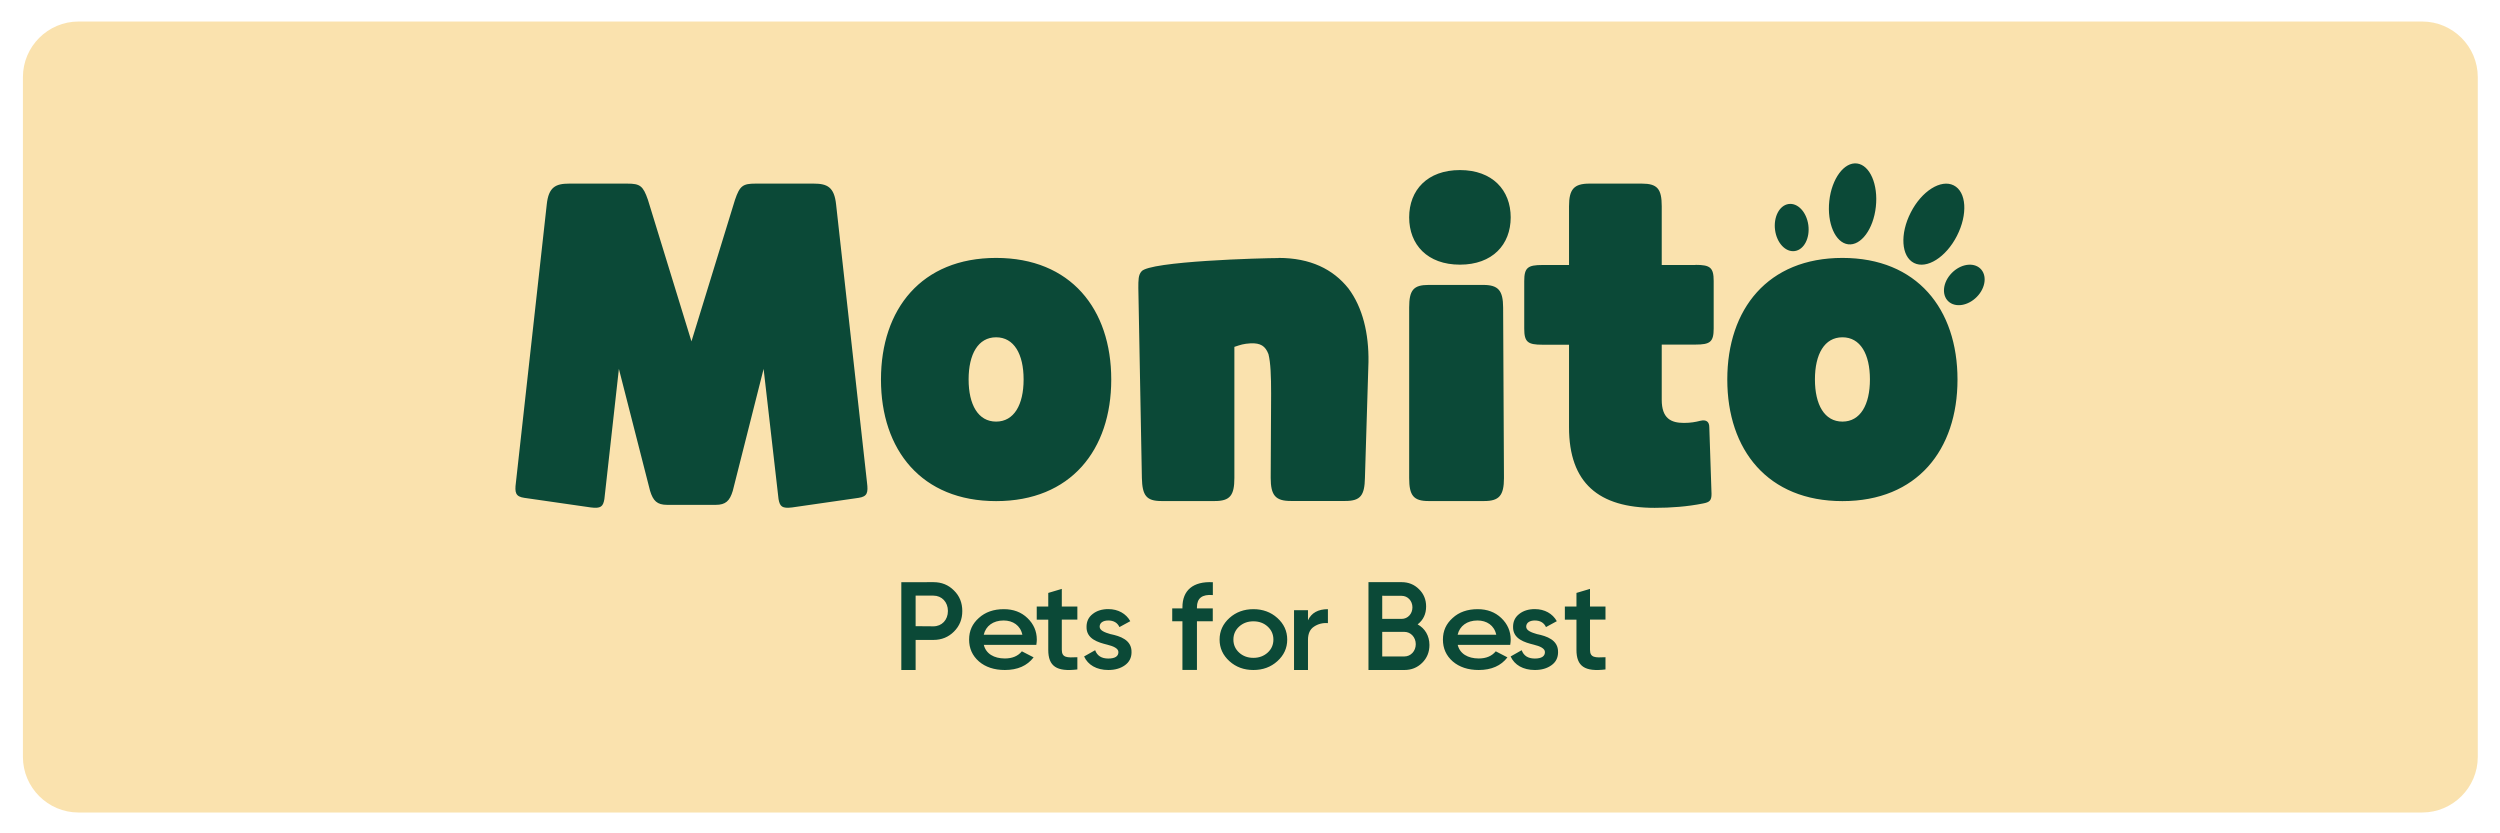 <svg xmlns="http://www.w3.org/2000/svg" xml:space="preserve" style="enable-background:new 0 0 3600 1200" viewBox="0 0 3600 1200"><style>.st1{fill:#0b4937}</style><path id="band" d="M3568 1090c0 44-36 80-80 80H113c-44 0-80-36-80-80V111c0-44 36-80 80-80h3375c44 0 80 36 80 80v979z" style="fill:#fae2ae"/><path d="M1344.1 838.3c11.9 0 21.7 4 29.6 12 8.1 7.9 12 17.8 12 29.6s-3.9 21.5-12 29.6c-7.9 7.9-17.7 12-29.6 12h-25.6v43.3h-20.6V838.4l46.2-.1zm0 63.6c12.2 0 20.9-9.2 20.9-22.1 0-12.8-8.8-22.1-20.9-22.1h-25.6v44l25.6.2zM1416.7 928.6c3 12.7 14.6 19.6 30.3 19.6 10.8 0 18.9-3.5 24.5-10.3l16.9 8.7c-9.3 12.1-23.1 18.2-41.4 18.2-15.3 0-27.9-4.2-37.3-12.3-9.5-8.3-14.2-18.8-14.2-31.5s4.7-22.8 14-31.1c9.3-8.5 21.4-12.7 36-12.7 13.8 0 25.2 4.3 34 12.8 8.9 8.5 13.5 19 13.5 31.1 0 1.8-.2 4.3-.7 7.5H1416.7zm55.5-14.6c-2.9-13.5-13.7-20.5-27-20.5-15.1 0-25.7 7.9-28.6 20.5h55.6zM1551.4 892.2H1529v43.5c0 11.6 7.6 11.4 22.4 10.7V964c-29.8 3.6-41.9-4.5-41.9-28.2v-43.5h-16.6v-18.9h16.6v-19.6l19.5-5.8v25.4h22.4v18.8zM1599.5 913.2c13.2 2.8 30.3 8.1 29.9 26 0 8-3.3 14.3-9.6 18.8s-14.2 6.8-23.8 6.8c-16.9 0-29.4-7.3-34.9-19.5l15.9-9c2.9 8 9.2 12 18.9 12s14.6-3.2 14.6-9.3c0-5.3-7.2-8.5-16.2-10.7-12.8-3.2-30.1-8.1-29.7-25.7 0-7.7 2.9-13.9 8.9-18.5 5.9-4.7 13.6-7 22.4-7 14.2 0 25.6 6.5 31.7 17.4L1612 903c-2.9-6.3-8.4-9.5-16.1-9.5-7 0-12.4 3-12.4 8.9 0 5.5 7.1 8.3 16.1 10.9v-.1zM1746.4 856.9c-15.4-1.3-22.8 4.6-22.8 17.5v1.7h22.8v18.5h-22.8v70.1h-20.9v-70.1H1688v-18.5h14.7v-1.7c0-24.2 15.2-37.5 43.8-36v18.5zM1770.4 952.1c-9.4-8.5-14.2-18.8-14.2-31.1s4.8-22.6 14.2-31.1c9.4-8.5 21.1-12.7 34.5-12.7 13.4 0 25.1 4.2 34.5 12.7 9.4 8.5 14.2 18.8 14.2 31.1s-4.8 22.6-14.2 31.1c-9.4 8.5-20.9 12.7-34.5 12.7s-25.1-4.2-34.5-12.7zm34.5-4.8c8.1 0 14.9-2.5 20.5-7.5 5.5-5 8.3-11.3 8.3-18.8s-2.8-13.8-8.3-18.8c-5.5-5-12.3-7.5-20.5-7.5s-14.9 2.5-20.5 7.5c-5.5 5-8.3 11.3-8.3 18.8s2.8 13.8 8.3 18.8c5.5 5 12.3 7.5 20.5 7.5zM1883.5 893.2c5-10.7 14.7-16 28.7-16v20.1c-7.6-.6-14.3 1.2-20.1 5.1-5.8 3.8-8.6 10.2-8.6 19v43.4h-20.1v-86.1h20.1v14.5zM2058.4 928.7c0 10.3-3.5 18.9-10.5 25.8-7 6.9-15.5 10.3-25.6 10.3h-51.7V838.3h47.8c9.8 0 18.2 3.4 24.9 10.1 6.9 6.7 10.3 15 10.3 24.9 0 11-4.1 19.5-12.2 25.8 10.5 5.8 16.9 16.3 17 29.6zm-68-70.8v33.3h28c8.8 0 15.5-7.3 15.5-16.6s-6.7-16.6-15.5-16.6l-28-.1zm31.9 87.4c9.2 0 16.4-7.7 16.4-17.7 0-9.9-7.2-17.7-16.4-17.7h-31.9v35.4h31.9zM2099.1 928.6c3 12.7 14.6 19.6 30.3 19.6 10.8 0 18.9-3.5 24.5-10.3l16.8 8.7c-9.2 12.1-23.1 18.2-41.4 18.2-15.3 0-27.8-4.2-37.3-12.3-9.5-8.3-14.2-18.8-14.2-31.5s4.7-22.8 14-31.1c9.2-8.5 21.4-12.7 36-12.7 13.8 0 25.2 4.3 34.1 12.8 8.9 8.5 13.5 19 13.5 31.1 0 1.8-.2 4.3-.7 7.5h-75.6zm55.5-14.6c-2.9-13.5-13.7-20.5-27-20.5-15.1 0-25.7 7.9-28.6 20.5h55.7-.1zM2213.7 913.2c13.2 2.8 30.3 8.1 29.9 26 0 8-3.2 14.3-9.6 18.8-6.3 4.5-14.2 6.8-23.8 6.8-16.9 0-29.4-7.3-34.9-19.5l15.9-9c2.9 8 9.2 12 18.9 12s14.6-3.2 14.6-9.3c0-5.3-7.1-8.5-16.2-10.7-12.8-3.2-30.1-8.1-29.7-25.7 0-7.7 2.9-13.9 8.9-18.5 5.9-4.7 13.6-7 22.4-7 14.2 0 25.6 6.5 31.7 17.4l-15.6 8.5c-2.9-6.3-8.4-9.5-16.1-9.5-7 0-12.4 3-12.4 8.9 0 5.5 7.1 8.3 16.1 10.9v-.1zM2311.9 892.2h-22.3v43.5c0 11.6 7.5 11.4 22.3 10.7V964c-29.8 3.6-41.8-4.5-41.8-28.2v-43.5h-16.7v-18.9h16.7v-19.6l19.5-5.8v25.4h22.3v18.8zM1204 294.6c-2.6-25.2-12.7-30.2-32.3-30.2h-83.6c-18.4 0-22.8 3.1-29.7 23.3l-62.7 203.9L933 287.7c-7-20.2-11.4-23.3-29.7-23.3h-83.7c-19.6 0-29.7 5.1-32.3 30.2l-44.4 400.3c-1.9 14.4-.6 20.2 12.1 22l95.7 13.8c14.5 1.9 17.8-1.3 19.6-12l20.9-187.5 44.9 175.6c4.4 14.4 10.1 20.2 24.7 20.2h69.7c14.5 0 20.3-5.7 24.7-20.2l44.4-175.6 21.5 187.5c1.9 10.7 5.1 13.8 19.6 12l95.7-13.8c12.7-1.9 13.9-7.5 12.1-22L1204 294.6zM1434.4 371.4c-107.4 0-165.8 73.6-165.8 175.1s58.4 175.1 165.8 175.1 165.8-73.6 165.8-175.1-58.4-175.1-165.8-175.1zm0 235.7c-25.8 0-39.6-24.2-39.6-60.7s13.8-60.7 39.6-60.7 39.6 24.2 39.6 60.7-13.8 60.7-39.6 60.7zM1841 371.6c-22 0-186.7 4.4-197.4 19.4-4.4 5.1-4.4 12-4.4 23.8l5.1 273.5c.6 25.1 6.3 33.2 28.2 33.2h76.8c22 0 28.2-8.2 28.2-33.2V499.5c9.4-3.1 12.6-4.4 23.3-5.1 14.4-.6 21.3 3.8 25.8 15.6 3.1 12.5 3.8 31.4 3.8 57.1l-.6 121.1c0 25.1 6.9 33.2 28.9 33.2h78.6c22 0 27.7-8.2 28.2-33.2l5.1-166.9c.6-40.8-8.2-78.4-28.9-106-22-27.6-54.7-43.9-100.6-43.9l-.1.2zM2136 410.3h-79c-21.6 0-27.8 7.5-27.8 32.5v245.6c0 25 6.2 33.1 27.8 33.1h80.3c21.6 0 28.4-8.1 28.4-33.1l-1.2-245.6c-.1-24.4-6.9-32.5-28.5-32.5zM2102.3 244.9c-46.8 0-73.1 28.8-73.1 68.1s26.3 68.1 73.1 68.1 73.1-28.8 73.1-68.1-26.4-68.1-73.1-68.1zM2441.5 381.6h-48.6V297c0-25.1-6.4-32.6-28.7-32.6h-75.4c-22.4 0-29.4 8.2-29.4 32.6v84.6h-38.3c-21.1 0-26.2 3.8-26.2 23.2v68.4c0 19.4 5.1 23.2 26.2 23.2h38.3v119c0 80.2 42.8 115.9 123.3 115.9 23.7 0 47.3-1.8 69.7-6.3 9.6-1.8 12.2-4.4 12.2-13.8l-3.2-95.9c0-8.2-4.5-11.3-12.8-9.4-7 1.8-14.1 3.1-23.7 3.1-18.5 0-32-6.3-32-33.2v-79.6h48.6c21.1 0 26.2-3.8 26.2-23.2v-68.4c0-19.4-5.1-23.2-26.2-23.2v.2zM2653.1 371.4c-107.4 0-165.8 73.6-165.8 175.1s58.4 175.1 165.8 175.1 165.7-73.6 165.7-175.1-58.3-175.1-165.7-175.1zm0 235.7c-25.8 0-39.6-24.2-39.6-60.7s13.8-60.7 39.6-60.7 39.6 24.2 39.6 60.7-13.8 60.7-39.6 60.7zM2849.7 385.1c-11.3-8.1-29.7-3.4-41.4 10.5s-12 31.8-.8 39.9c11.3 8.1 29.7 3.4 41.4-10.5s12-31.8.8-39.9zM2584.6 361.5c13.3-2 21.9-18.8 19.4-37.5-2.6-18.7-15.3-32.2-28.5-30.2-13.2 2-21.9 18.8-19.4 37.5 2.5 18.6 15.2 32.2 28.5 30.2zM2756.2 378.7c18.3 9.2 46.1-8.2 61.8-39.1 15.8-30.9 13.8-63.4-4.7-72.7-18.3-9.2-46.1 8.2-61.8 39.1-15.8 30.8-13.8 63.4 4.7 72.7zM2661.3 351.8c18.5 2.3 36.4-21.8 39.9-53.9 3.6-32.2-8.5-60.1-27.1-62.5-18.5-2.3-36.4 21.8-39.9 53.9-3.5 32.2 8.6 60.1 27.1 62.5z" class="st1"/></svg>